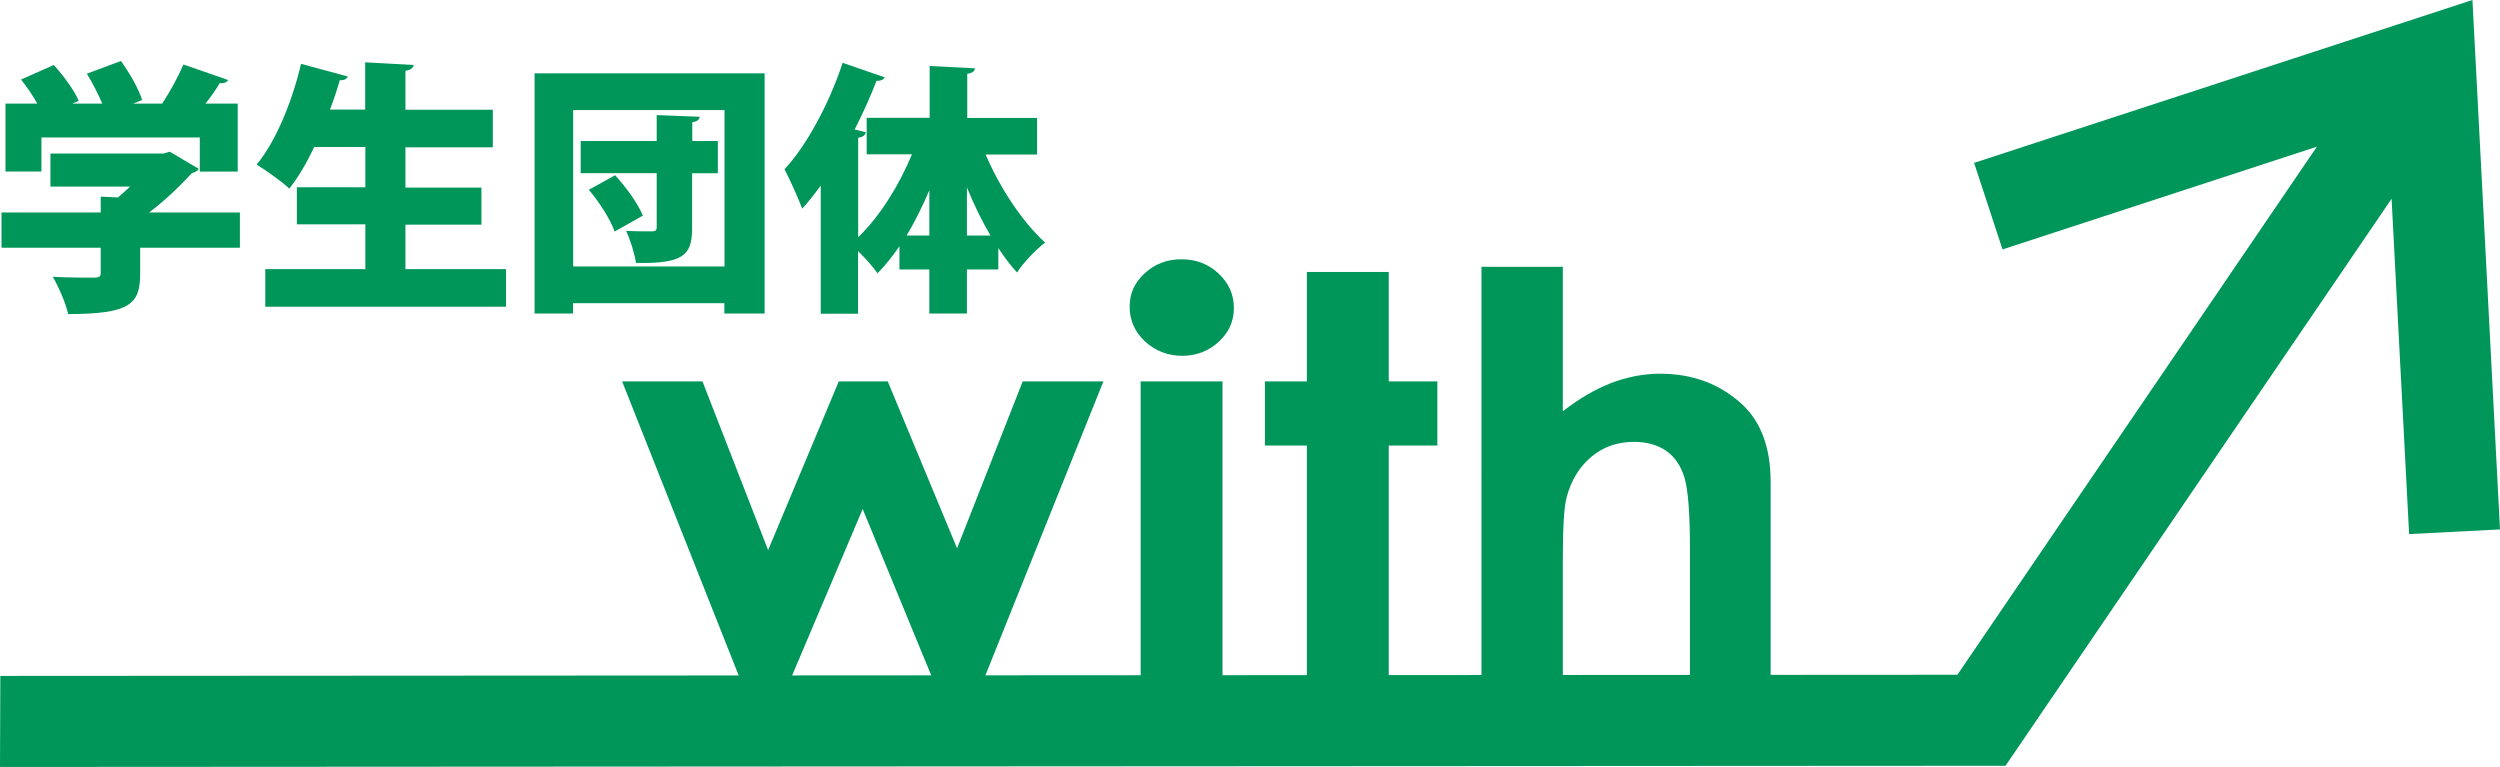 <?xml version="1.0" encoding="UTF-8"?>
<svg id="Layer_2" data-name="Layer 2" xmlns="http://www.w3.org/2000/svg" viewBox="0 0 149.65 45.91">
  <defs>
    <style>
      .cls-1 {
        fill: #00965a;
      }
    </style>
  </defs>
  <g id="_レイヤー_1" data-name="レイヤー 1">
    <g>
      <g>
        <path class="cls-1" d="M14.36,12.72v2.11h-5.97v1.58c0,1.79-.62,2.39-4.31,2.39-.14-.65-.57-1.63-.92-2.23,.89,.05,2.14,.05,2.46,.05s.41-.06,.41-.29v-1.5H.09v-2.11H6.03v-.95l1.03,.05c.25-.21,.49-.43,.73-.65H3.02v-1.98h6.78l.36-.11,1.74,1.03c-.08,.13-.24,.21-.41,.25-.66,.71-1.57,1.62-2.57,2.36h5.43ZM2.48,8.23v2.04H.33V6.2h1.9c-.27-.49-.63-1.01-.97-1.44l1.96-.87c.57,.63,1.22,1.5,1.49,2.14l-.38,.17h1.79c-.24-.57-.59-1.25-.92-1.79l2.04-.76c.51,.71,1.06,1.66,1.27,2.34l-.54,.21h1.74c.48-.73,.97-1.63,1.27-2.34l2.68,.93c-.09,.16-.3,.21-.51,.19-.22,.38-.52,.81-.85,1.22h1.93v4.07h-2.27v-2.04H2.48Z"/>
        <path class="cls-1" d="M24.27,16.11h6.02v2.25H15.88v-2.25h5.99v-2.68h-4.1v-2.22h4.1v-2.41h-3.06c-.44,.93-.95,1.81-1.49,2.49-.46-.43-1.39-1.09-1.96-1.44,1.14-1.35,2.14-3.79,2.66-6.03l2.8,.76c-.06,.14-.22,.24-.48,.22-.17,.59-.36,1.17-.59,1.76h2.11V3.73l2.9,.16c-.02,.17-.16,.29-.49,.35v2.33h5.23v2.25h-5.23v2.41h4.55v2.22h-4.55v2.68Z"/>
        <path class="cls-1" d="M32.01,4.39h13.76v14.38h-2.41v-.62h-9.06v.62h-2.3V4.39Zm2.3,11.56h9.06V6.59h-9.06V15.95Zm8.66-7.51v1.93h-1.54v3.28c0,1.63-.52,2.14-3.36,2.09-.08-.55-.33-1.36-.59-1.92,.57,.03,1.31,.03,1.54,.03,.21,0,.29-.06,.29-.25v-3.23h-4.55v-1.93h4.55v-1.55l2.57,.1c-.02,.17-.13,.28-.44,.33v1.12h1.54Zm-6.18,5.42c-.24-.7-.9-1.74-1.54-2.5l1.57-.87c.67,.73,1.38,1.71,1.66,2.42l-1.69,.95Z"/>
        <path class="cls-1" d="M62.06,9.25h-3.06c.86,2.01,2.19,4.02,3.56,5.27-.54,.41-1.3,1.2-1.68,1.79-.4-.43-.76-.92-1.12-1.46v1.28h-1.88v2.64h-2.25v-2.64h-1.79v-1.39c-.41,.6-.86,1.16-1.31,1.62-.27-.38-.74-.92-1.17-1.33v3.75h-2.23v-7.67c-.36,.49-.73,.97-1.11,1.38-.21-.57-.76-1.79-1.06-2.36,1.31-1.39,2.68-3.93,3.48-6.37l2.52,.87c-.09,.16-.27,.22-.49,.21-.38,.97-.82,1.96-1.31,2.91l.67,.17c-.03,.16-.17,.29-.46,.32v5.96c1.3-1.25,2.44-3.09,3.22-4.96h-2.71v-2.19h3.77V3.95l2.71,.14c-.02,.17-.14,.28-.46,.33v2.64h4.18v2.19Zm-6.43,2.14c-.41,.97-.87,1.88-1.36,2.71h1.36v-2.71Zm2.25,2.71h1.41c-.52-.89-1-1.87-1.41-2.88v2.88Z"/>
      </g>
      <g>
        <path class="cls-1" d="M37.25,22.83h4.8l3.93,10.1,4.23-10.1h2.93l4.15,9.99,3.93-9.99h4.83l-7.13,17.76h-3.11l-4.17-10.12-4.29,10.12h-3.07l-7.04-17.76Z"/>
        <path class="cls-1" d="M70.73,15.52c.86,0,1.6,.28,2.21,.85,.61,.57,.92,1.25,.92,2.06s-.3,1.47-.91,2.03c-.61,.56-1.34,.84-2.18,.84s-1.61-.29-2.23-.86c-.61-.57-.92-1.27-.92-2.08s.3-1.45,.91-2.01c.61-.56,1.34-.83,2.2-.83Zm-2.45,7.31h4.9v17.76h-4.9V22.83Z"/>
        <path class="cls-1" d="M78.23,16.28h4.9v6.55h2.91v3.84h-2.91v13.92h-4.9v-13.92h-2.51v-3.84h2.51v-6.55Z"/>
        <path class="cls-1" d="M88.68,15.97h4.87v8.65c.96-.75,1.92-1.31,2.89-1.69,.97-.37,1.95-.56,2.94-.56,1.94,0,3.57,.61,4.9,1.83,1.14,1.06,1.71,2.61,1.71,4.65v11.74h-4.83v-7.79c0-2.06-.11-3.45-.32-4.18-.22-.73-.58-1.27-1.1-1.63-.52-.36-1.16-.54-1.93-.54-.99,0-1.85,.3-2.56,.9-.71,.6-1.21,1.41-1.48,2.45-.14,.53-.22,1.75-.22,3.66v7.13h-4.87V15.97Z"/>
      </g>
      <polygon class="cls-1" points="149.65 31.69 148 0 118.17 9.75 119.87 14.93 138.69 8.78 117.17 40.39 .02 40.46 0 45.91 0 45.91 120.05 45.84 143.16 11.9 144.21 31.97 149.65 31.69"/>
    </g>
  </g>
</svg>